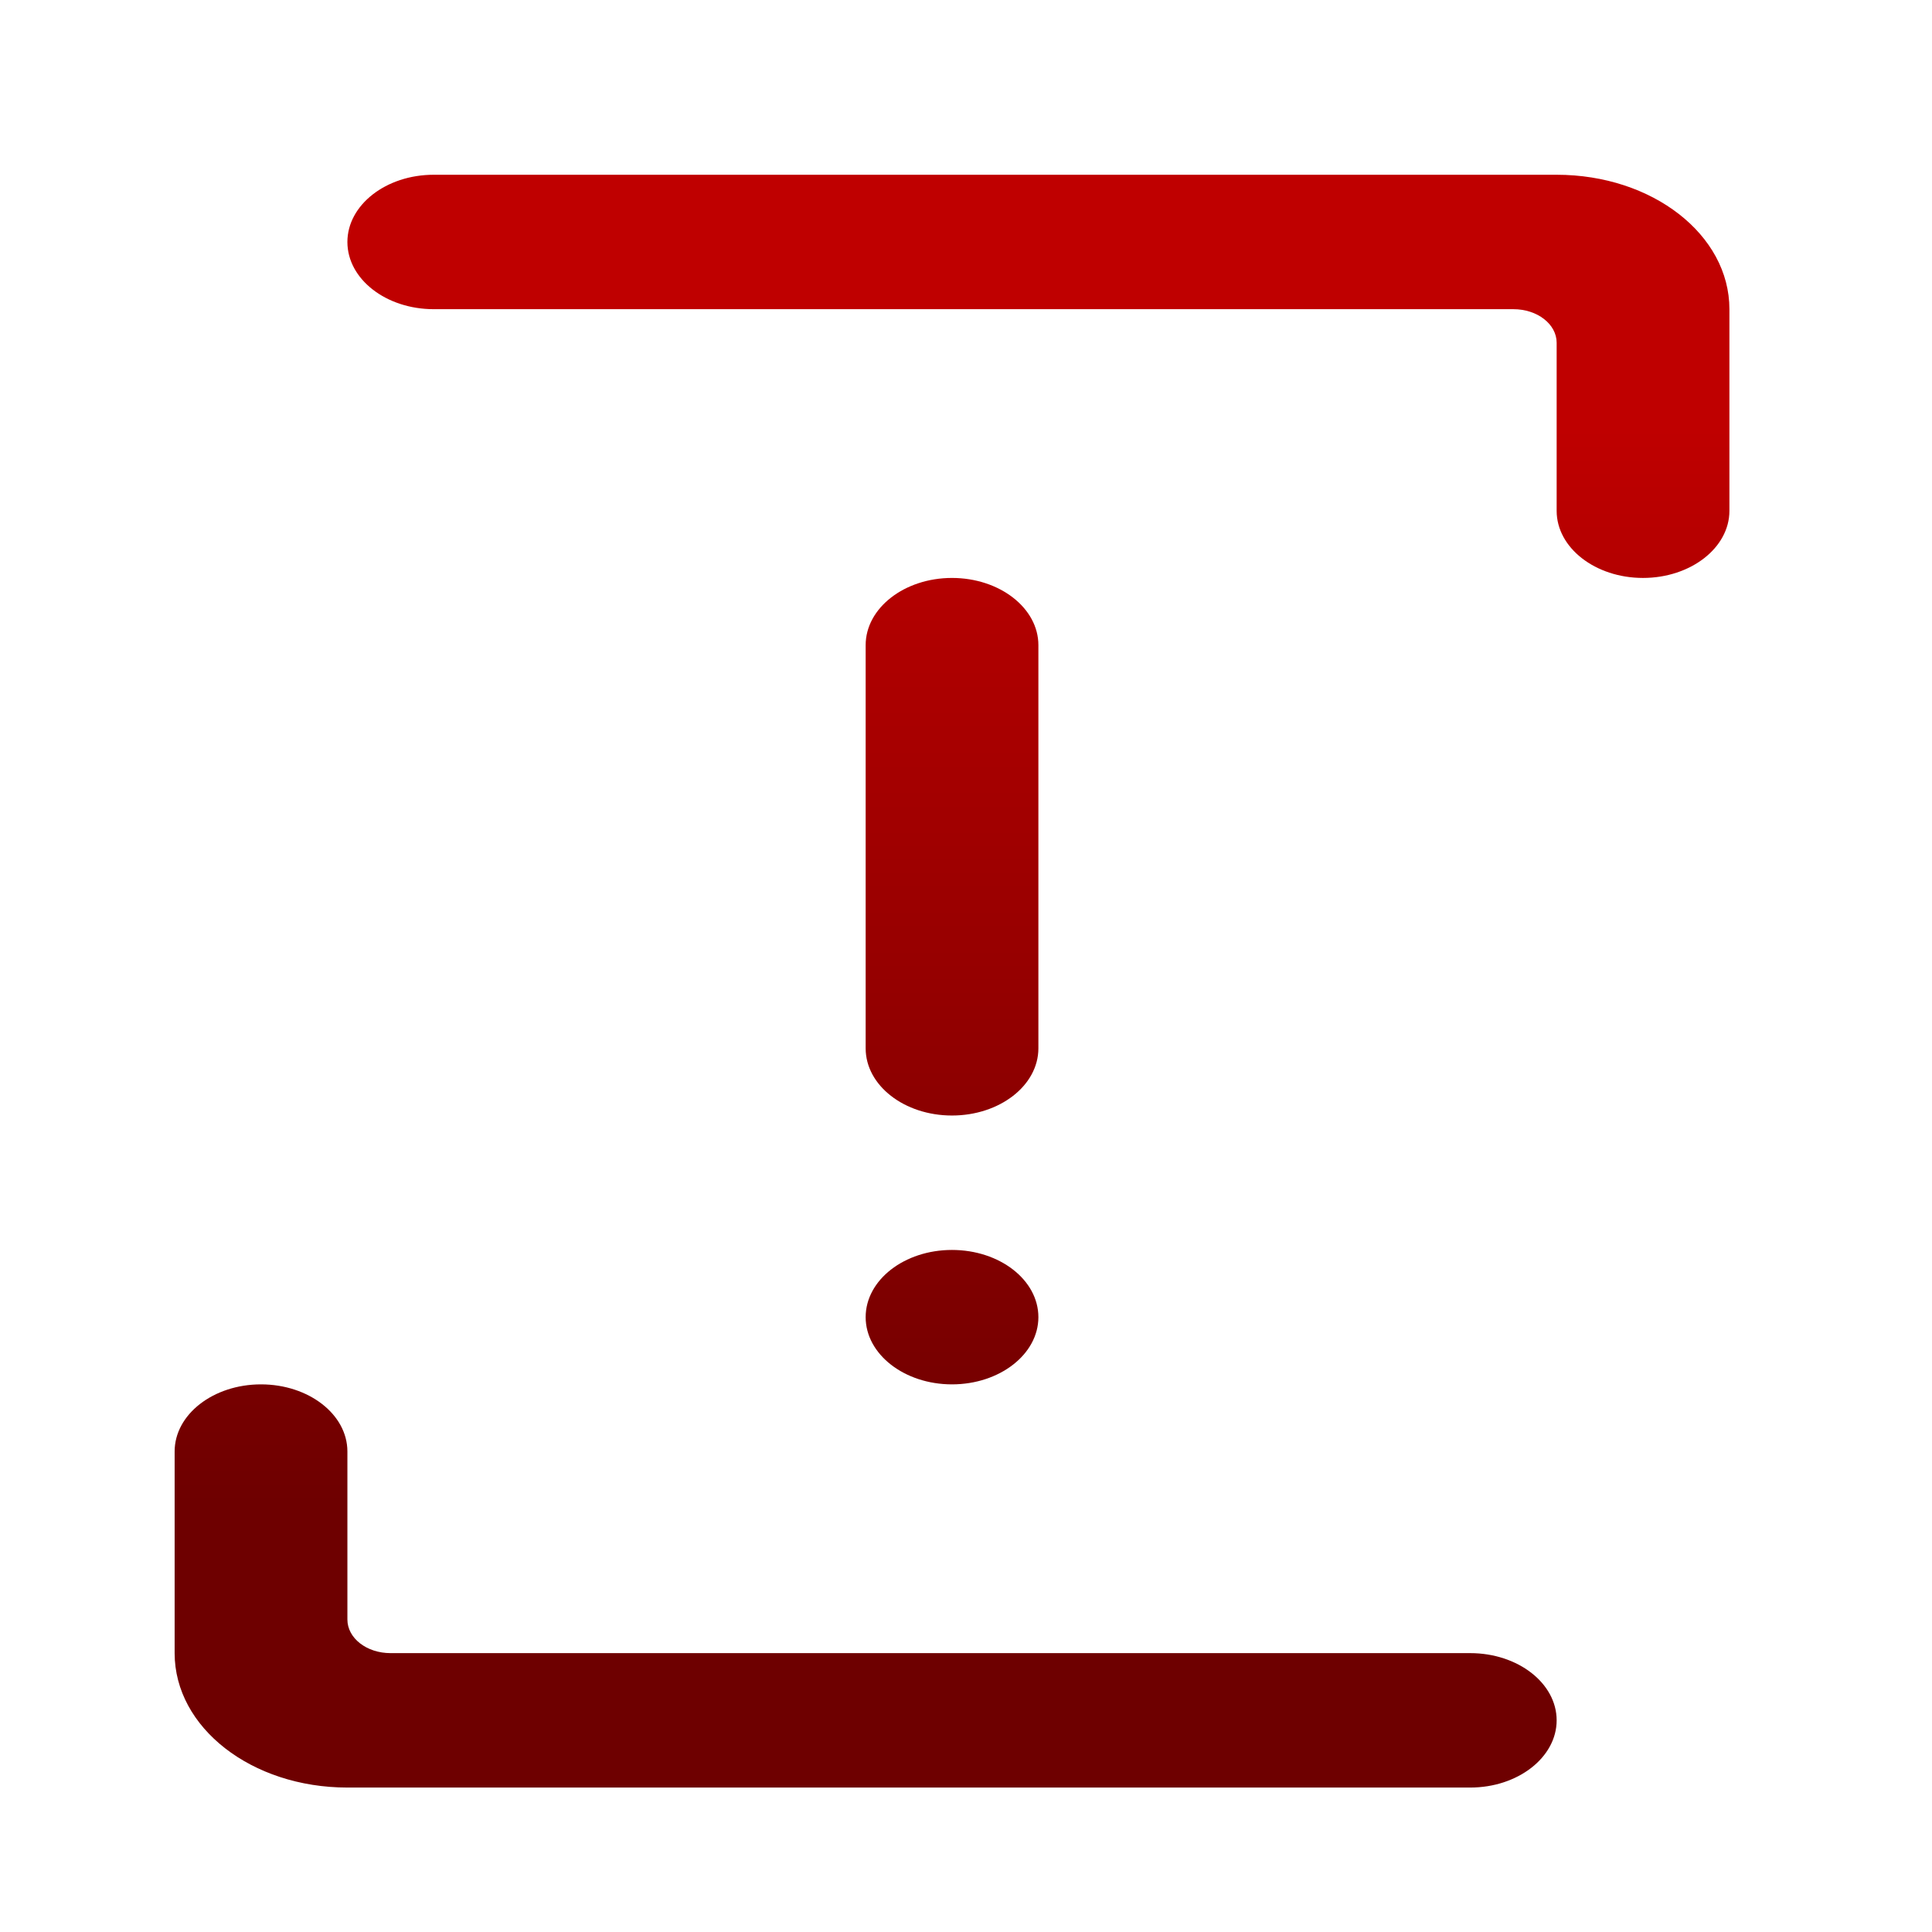 <svg xmlns="http://www.w3.org/2000/svg" xmlns:xlink="http://www.w3.org/1999/xlink" width="64" height="64" viewBox="0 0 64 64" version="1.1"><defs><linearGradient id="linear0" gradientUnits="userSpaceOnUse" x1="0" y1="0" x2="0" y2="1" gradientTransform="matrix(56,0,0,35.898,4,14.051)"><stop offset="0" style="stop-color:#bf0000;stop-opacity:1;"/><stop offset="1" style="stop-color:#6e0000;stop-opacity:1;"/></linearGradient></defs><g id="surface1"><path style=" stroke:none;fill-rule:nonzero;fill:url(#linear0);" d="M 14.367 5.789 C 12.789 5.789 11.508 6.789 11.508 8.016 C 11.508 9.246 12.789 10.242 14.367 10.242 L 50.133 10.242 C 50.926 10.242 51.566 10.738 51.566 11.355 L 51.566 16.922 C 51.566 18.148 52.848 19.145 54.426 19.145 C 56.004 19.145 57.289 18.148 57.289 16.922 L 57.289 10.242 C 57.289 7.773 54.734 5.789 51.566 5.789 Z M 31.535 19.145 C 29.957 19.145 28.676 20.145 28.676 21.371 L 28.676 34.727 C 28.676 35.957 29.957 36.953 31.535 36.953 C 33.117 36.953 34.398 35.957 34.398 34.727 L 34.398 21.371 C 34.398 20.145 33.117 19.145 31.535 19.145 Z M 31.535 41.406 C 29.957 41.406 28.676 42.402 28.676 43.633 C 28.676 44.859 29.957 45.859 31.535 45.859 C 33.117 45.859 34.398 44.859 34.398 43.633 C 34.398 42.402 33.117 41.406 31.535 41.406 Z M 8.645 45.859 C 7.066 45.859 5.785 46.855 5.785 48.082 L 5.785 54.762 C 5.785 57.23 8.336 59.215 11.508 59.215 L 48.703 59.215 C 50.281 59.215 51.566 58.215 51.566 56.988 C 51.566 55.758 50.281 54.762 48.703 54.762 L 12.938 54.762 C 12.145 54.762 11.508 54.266 11.508 53.648 L 11.508 48.082 C 11.508 46.855 10.227 45.859 8.645 45.859 Z M 8.645 45.859 "/></g></svg>

